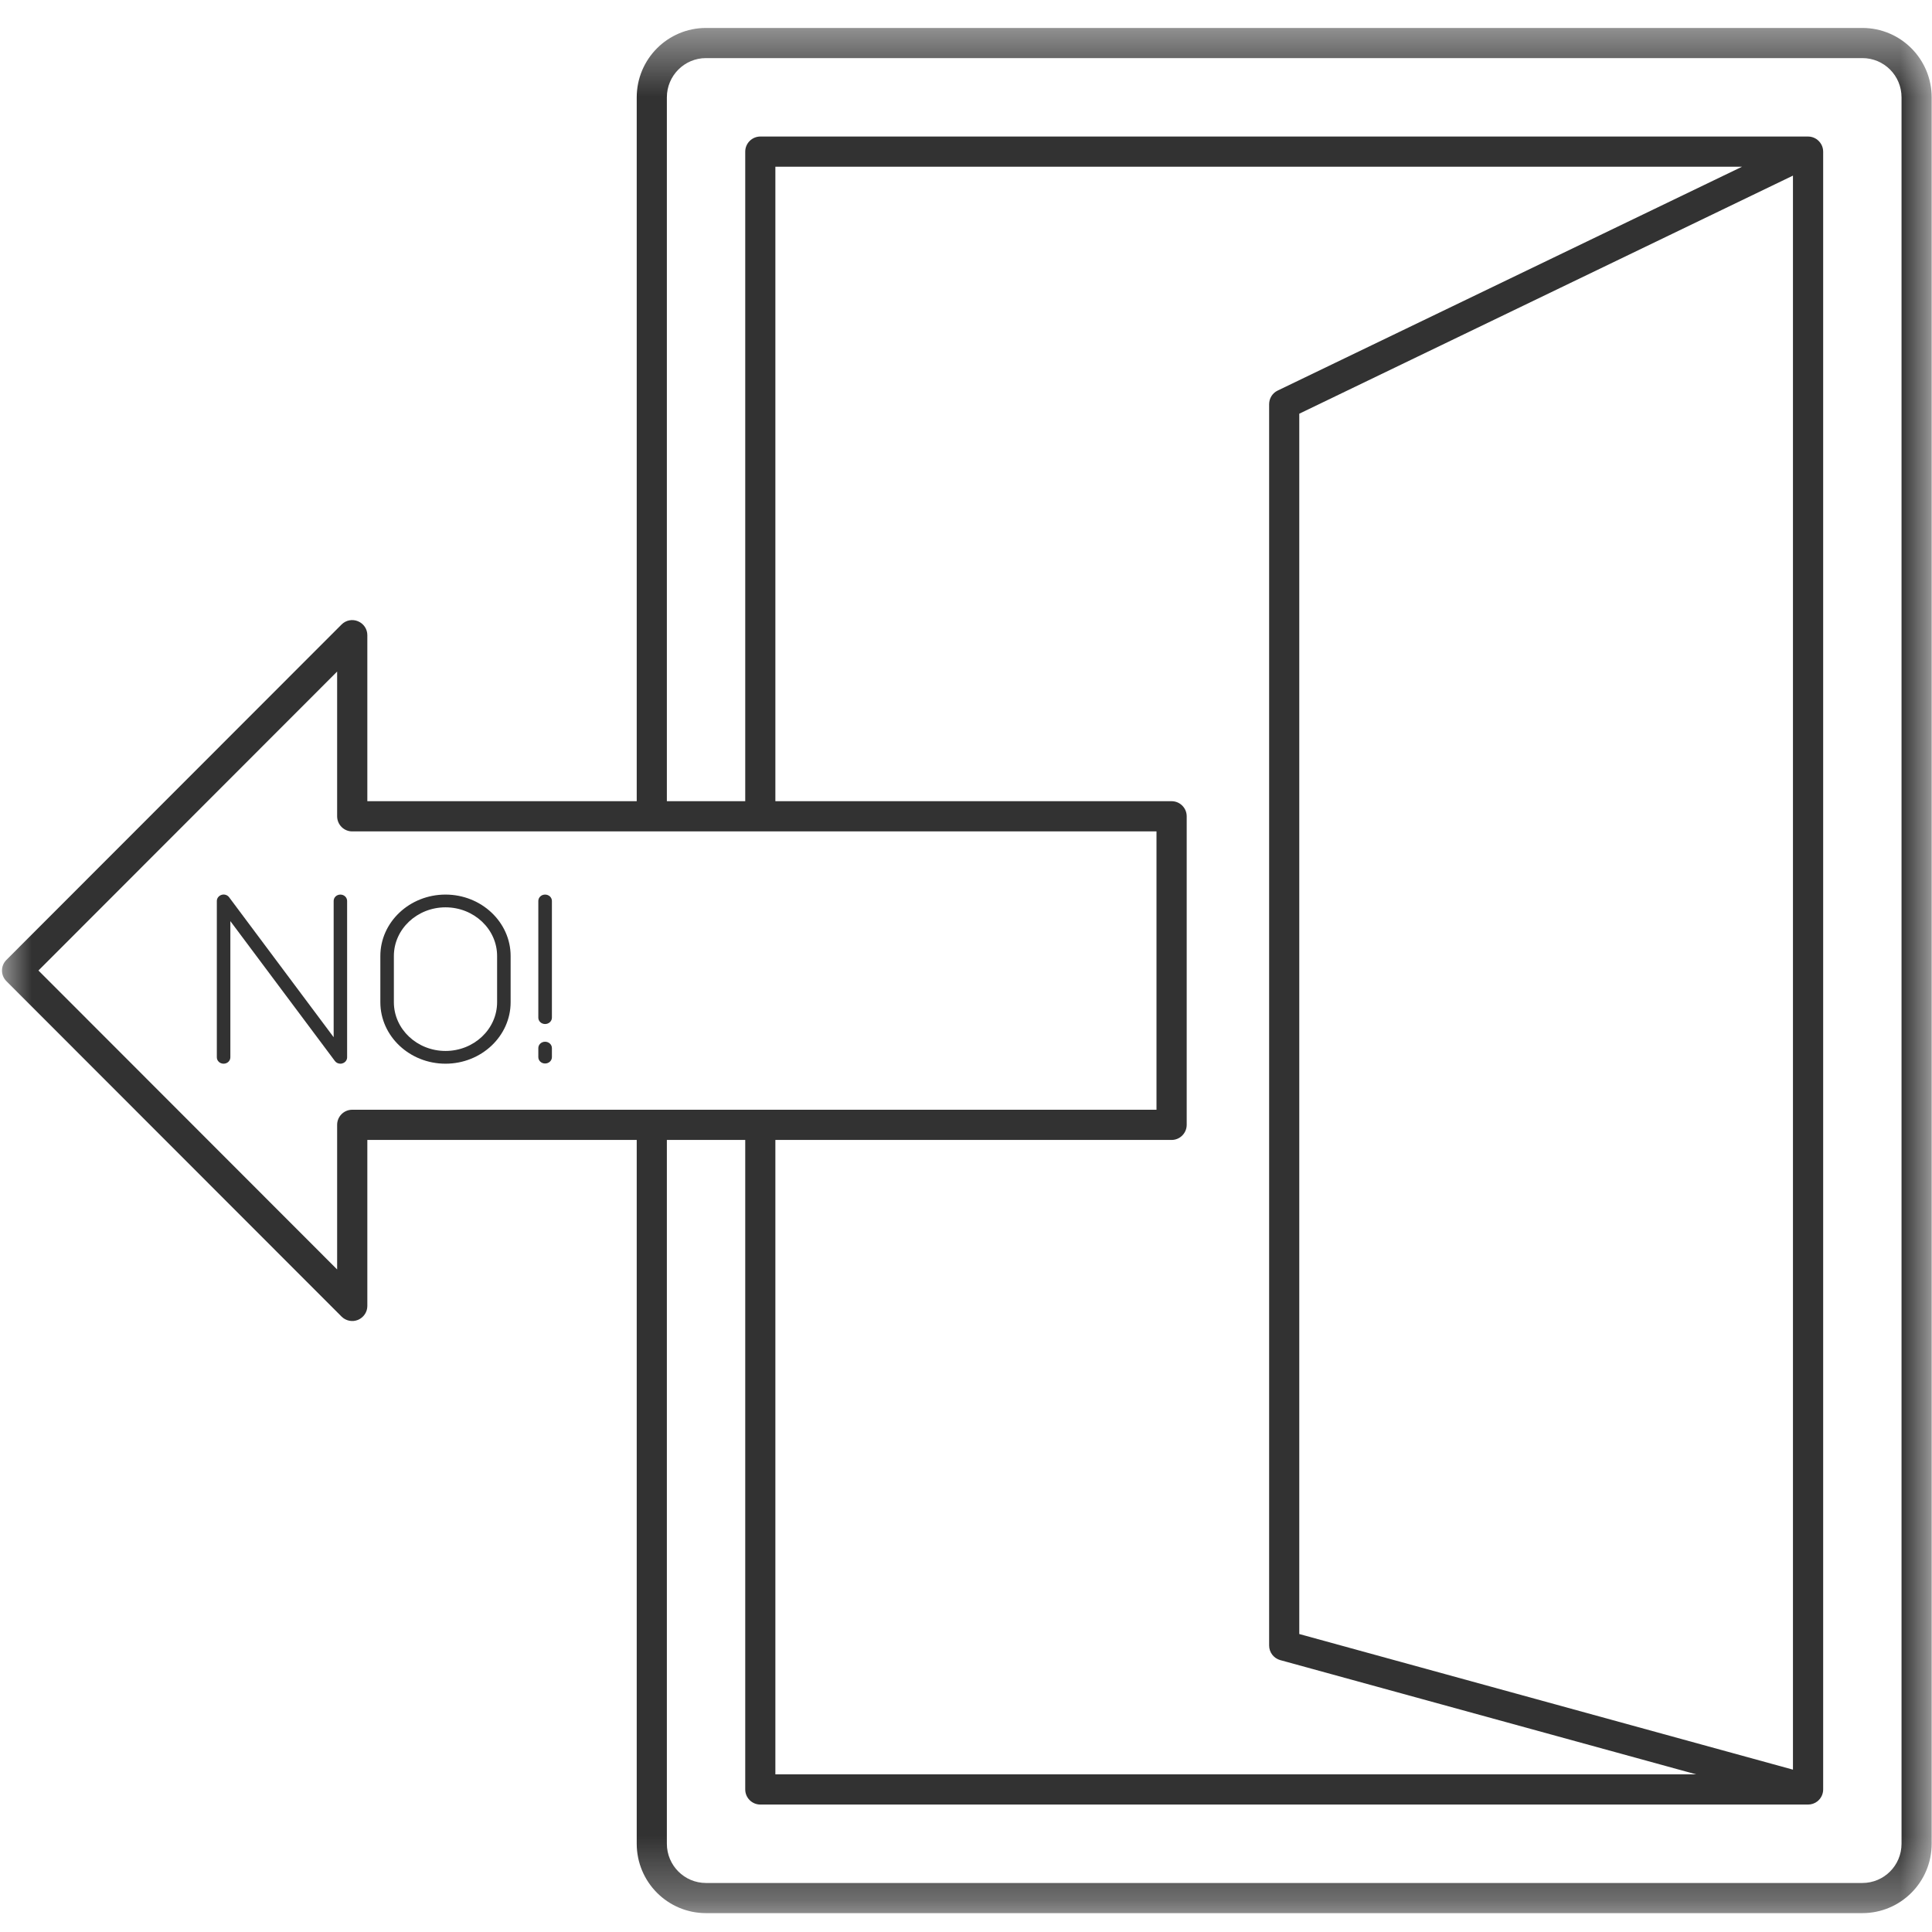 <svg width="30" height="30" viewBox="0 0 30 30" fill="none" xmlns="http://www.w3.org/2000/svg">
<mask id="mask0_3220_16578" style="mask-type:luminance" maskUnits="userSpaceOnUse" x="0" y="0" width="30" height="30">
<path d="M0 0.434H30V29.705H0V0.434Z" fill="white"/>
</mask>
<g mask="url(#mask0_3220_16578)">
<path fill-rule="evenodd" clip-rule="evenodd" d="M9.887 17.701H5.704V20.279C5.704 20.373 5.647 20.458 5.559 20.495C5.472 20.531 5.371 20.511 5.304 20.444L0.1 15.236C0.008 15.145 0.008 14.996 0.1 14.905L5.304 9.697C5.371 9.63 5.472 9.61 5.559 9.647C5.647 9.683 5.704 9.768 5.704 9.863V12.441H9.887V1.512C9.887 0.916 10.369 0.434 10.963 0.434H28.918C29.513 0.434 29.995 0.916 29.995 1.512V28.629C29.995 29.225 29.513 29.707 28.918 29.707H10.963C10.369 29.707 9.887 29.225 9.887 28.629V17.701ZM17.958 12.91H5.469C5.34 12.91 5.235 12.805 5.235 12.675V10.428L0.597 15.07L5.235 19.712V17.466C5.235 17.337 5.34 17.232 5.469 17.232C5.469 17.232 7.611 17.232 10.12 17.232C10.671 17.232 11.239 17.232 11.807 17.232C14.898 17.232 17.958 17.232 17.958 17.232V12.91ZM10.355 17.701V28.629C10.355 28.967 10.628 29.239 10.963 29.239H28.918C29.255 29.239 29.527 28.967 29.527 28.629V1.512C29.527 1.174 29.255 0.902 28.918 0.902H10.963C10.628 0.902 10.355 1.174 10.355 1.512V12.441H11.572V2.354C11.572 2.226 11.677 2.12 11.807 2.12C15.251 2.12 28.076 2.12 28.076 2.12C28.121 2.12 28.163 2.133 28.2 2.156C28.267 2.199 28.31 2.273 28.31 2.354V27.787C28.31 27.861 28.275 27.929 28.218 27.973C28.177 28.004 28.128 28.021 28.076 28.021C28.075 28.021 28.073 28.021 28.072 28.021H27.713C25.604 28.021 14.906 28.021 11.807 28.021C11.677 28.021 11.572 27.916 11.572 27.787V17.701H10.355ZM12.04 12.441H18.193C18.322 12.441 18.427 12.546 18.427 12.675V17.466C18.427 17.595 18.322 17.701 18.193 17.701H12.04V27.552C14.92 27.552 22.815 27.552 26.338 27.552L19.879 25.778C19.778 25.75 19.707 25.657 19.707 25.552V6.276C19.707 6.186 19.758 6.104 19.839 6.065L27.05 2.589C24.021 2.589 15.135 2.589 12.04 2.589V12.441ZM27.841 27.479V2.727L20.175 6.424V25.373L27.841 27.479Z" fill="#323232"/>
</g>
<path d="M7.719 15.562C7.719 15.98 7.36 16.319 6.918 16.319C6.476 16.319 6.116 15.98 6.116 15.562V14.845C6.116 14.428 6.476 14.089 6.918 14.089C7.36 14.089 7.719 14.428 7.719 14.845V15.562ZM6.918 13.891C6.36 13.891 5.906 14.319 5.906 14.845V15.562C5.906 16.089 6.36 16.517 6.918 16.517C7.475 16.517 7.929 16.089 7.929 15.562V14.845C7.929 14.319 7.475 13.891 6.918 13.891Z" fill="#323232"/>
<path d="M5.286 13.891C5.227 13.891 5.181 13.935 5.181 13.99V16.106L3.558 13.933C3.532 13.897 3.484 13.882 3.441 13.895C3.397 13.909 3.367 13.947 3.367 13.99V16.418C3.367 16.473 3.414 16.517 3.472 16.517C3.53 16.517 3.577 16.473 3.577 16.418V14.303L5.2 16.475C5.22 16.502 5.252 16.517 5.286 16.517C5.296 16.517 5.307 16.516 5.317 16.512C5.361 16.499 5.39 16.461 5.39 16.418V13.99C5.39 13.935 5.343 13.891 5.286 13.891Z" fill="#323232"/>
<path d="M8.464 13.891C8.406 13.891 8.359 13.935 8.359 13.99V15.802C8.359 15.857 8.406 15.901 8.464 15.901C8.523 15.901 8.57 15.857 8.57 15.802V13.99C8.57 13.935 8.523 13.891 8.464 13.891Z" fill="#323232"/>
<path d="M8.464 16.176C8.406 16.176 8.359 16.22 8.359 16.275V16.415C8.359 16.47 8.406 16.514 8.464 16.514C8.523 16.514 8.57 16.47 8.57 16.415V16.275C8.57 16.22 8.523 16.176 8.464 16.176Z" fill="#323232"/>
</svg>
